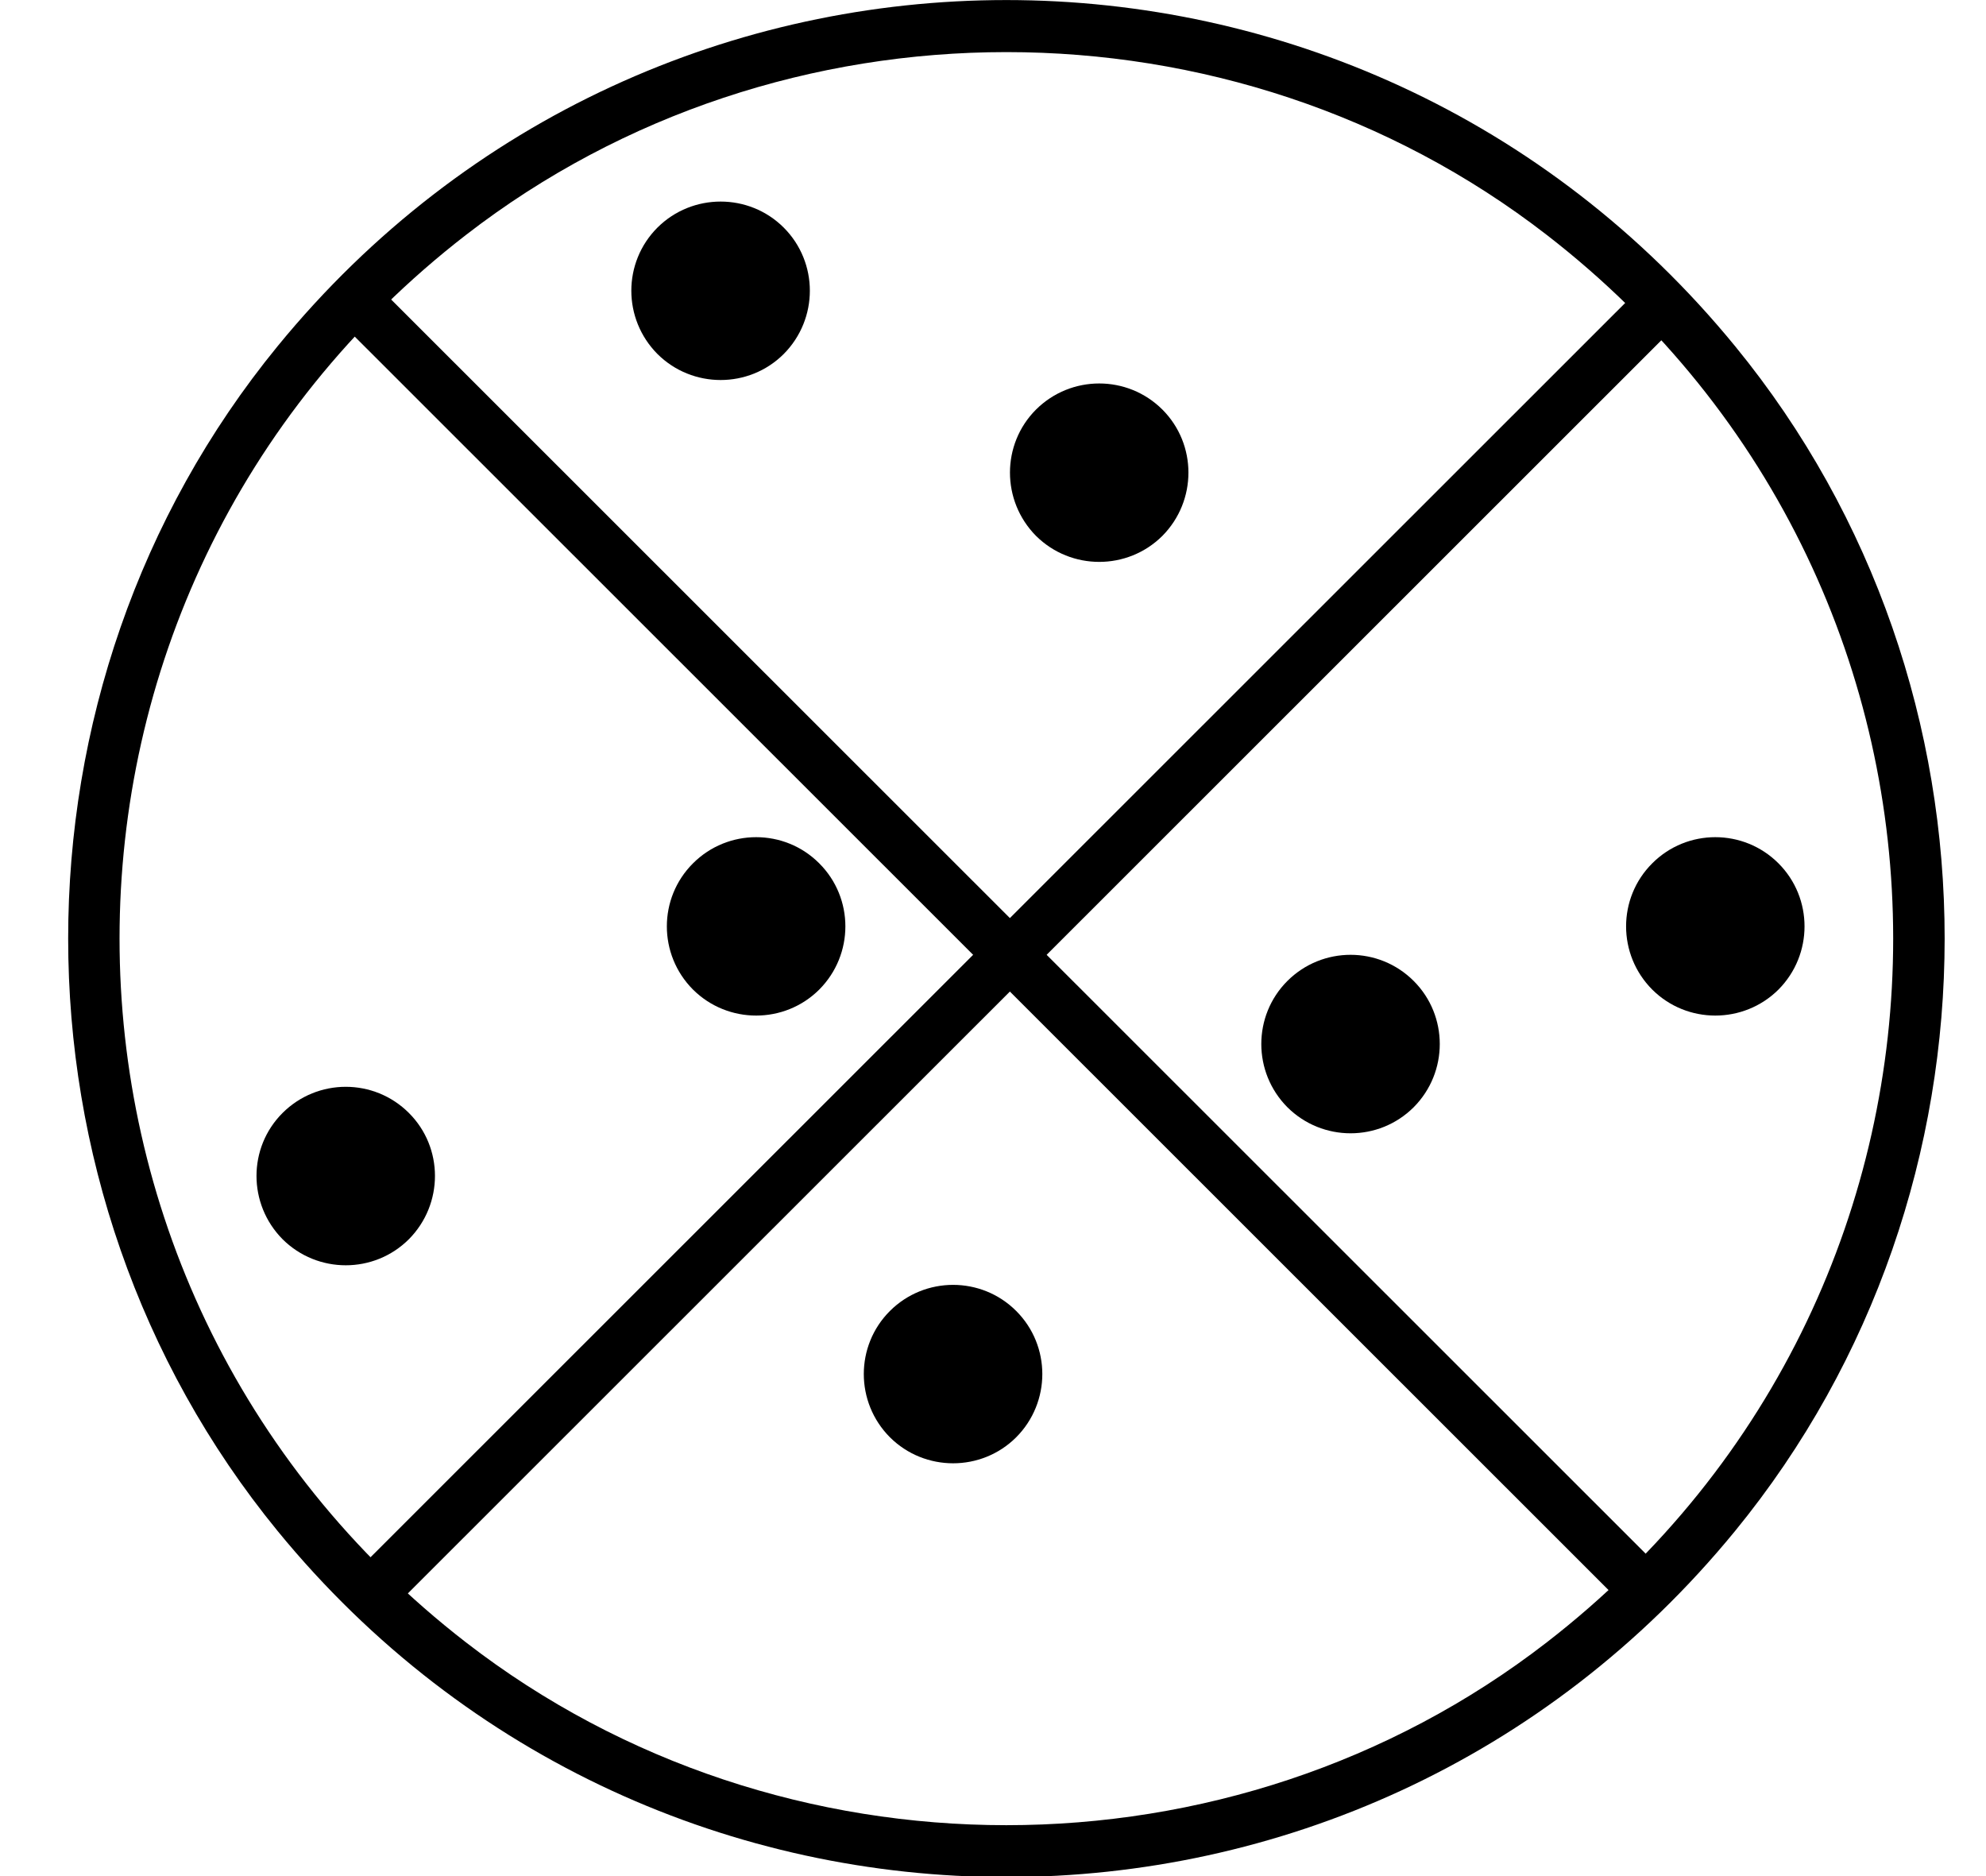 <?xml version="1.0" encoding="UTF-8"?>
<svg width="18px" height="17px" viewBox="0 0 18 17" version="1.1" xmlns="http://www.w3.org/2000/svg" xmlns:xlink="http://www.w3.org/1999/xlink">
    <!-- Generator: Sketch 44.1 (41455) - http://www.bohemiancoding.com/sketch -->
    <title>noPillaring</title>
    <desc>Created with Sketch.</desc>
    <defs></defs>
    <g id="Page-1" stroke="none" stroke-width="1" fill="none" fill-rule="evenodd">
        <g id="Combo_7" transform="translate(-259, -1)" fill-rule="nonzero" fill="#000000">
            <g id="Page-1" transform="translate(252, 1)">
                <g id="noPillaring" transform="translate(7, 0)">
                    <path d="M4.223,2.129 C0.037,5.367 0.037,11.642 4.223,14.882 C7.077,17.091 11.165,17.091 14.019,14.882 C18.206,11.642 18.205,5.366 14.018,2.128 C11.165,-0.08 7.077,-0.08 4.223,2.129 M15.725,13.874 C12.303,18.054 5.94,18.054 2.517,13.874 C-0.015,10.78 -0.015,6.231 2.516,3.137 C5.937,-1.045 12.304,-1.045 15.726,3.137 C18.259,6.23 18.258,10.779 15.725,13.874" id="Fill-4"></path>
                    <path d="M10.535,3.711 C10.85,4.026 10.85,4.538 10.535,4.856 C10.219,5.17 9.707,5.17 9.39,4.856 C9.075,4.538 9.075,4.026 9.39,3.711 C9.707,3.396 10.219,3.396 10.535,3.711" id="Fill-6"></path>
                    <path d="M16.119,7.823 C16.434,8.138 16.434,8.65 16.119,8.967 C15.803,9.281 15.29,9.281 14.975,8.967 C14.659,8.65 14.659,8.138 14.975,7.823 C15.29,7.507 15.803,7.507 16.119,7.823" id="Fill-8"></path>
                    <path d="M7.425,7.823 C7.741,8.138 7.741,8.65 7.425,8.967 C7.11,9.281 6.597,9.281 6.281,8.967 C5.965,8.65 5.965,8.138 6.281,7.823 C6.597,7.507 7.11,7.507 7.425,7.823" id="Fill-10"></path>
                    <path d="M9.21,11.879 C9.526,12.194 9.526,12.707 9.21,13.024 C8.895,13.338 8.382,13.338 8.066,13.024 C7.75,12.707 7.75,12.194 8.066,11.879 C8.382,11.564 8.895,11.564 9.21,11.879" id="Fill-12"></path>
                    <path d="M12.813,8.889 C13.128,9.204 13.128,9.716 12.813,10.033 C12.497,10.348 11.985,10.348 11.668,10.033 C11.353,9.716 11.353,9.204 11.668,8.889 C11.985,8.573 12.497,8.573 12.813,8.889" id="Fill-14"></path>
                    <path d="M7.103,2.062 C7.419,2.378 7.419,2.89 7.103,3.208 C6.788,3.522 6.275,3.522 5.959,3.208 C5.643,2.89 5.643,2.378 5.959,2.062 C6.275,1.748 6.788,1.748 7.103,2.062" id="Fill-16"></path>
                    <path d="M3.706,10.085 C4.021,10.399 4.021,10.911 3.706,11.229 C3.39,11.544 2.878,11.544 2.561,11.229 C2.246,10.911 2.246,10.399 2.561,10.085 C2.878,9.769 3.39,9.769 3.706,10.085" id="Fill-18"></path>
                    <polygon id="Fill-20" points="3.467 14.668 3.134 14.335 14.839 2.636 15.172 2.969"></polygon>
                    <polygon id="Fill-22" points="14.839 14.668 15.172 14.335 3.467 2.636 3.134 2.969"></polygon>
                </g>
            </g>
        </g>
    </g>
</svg>